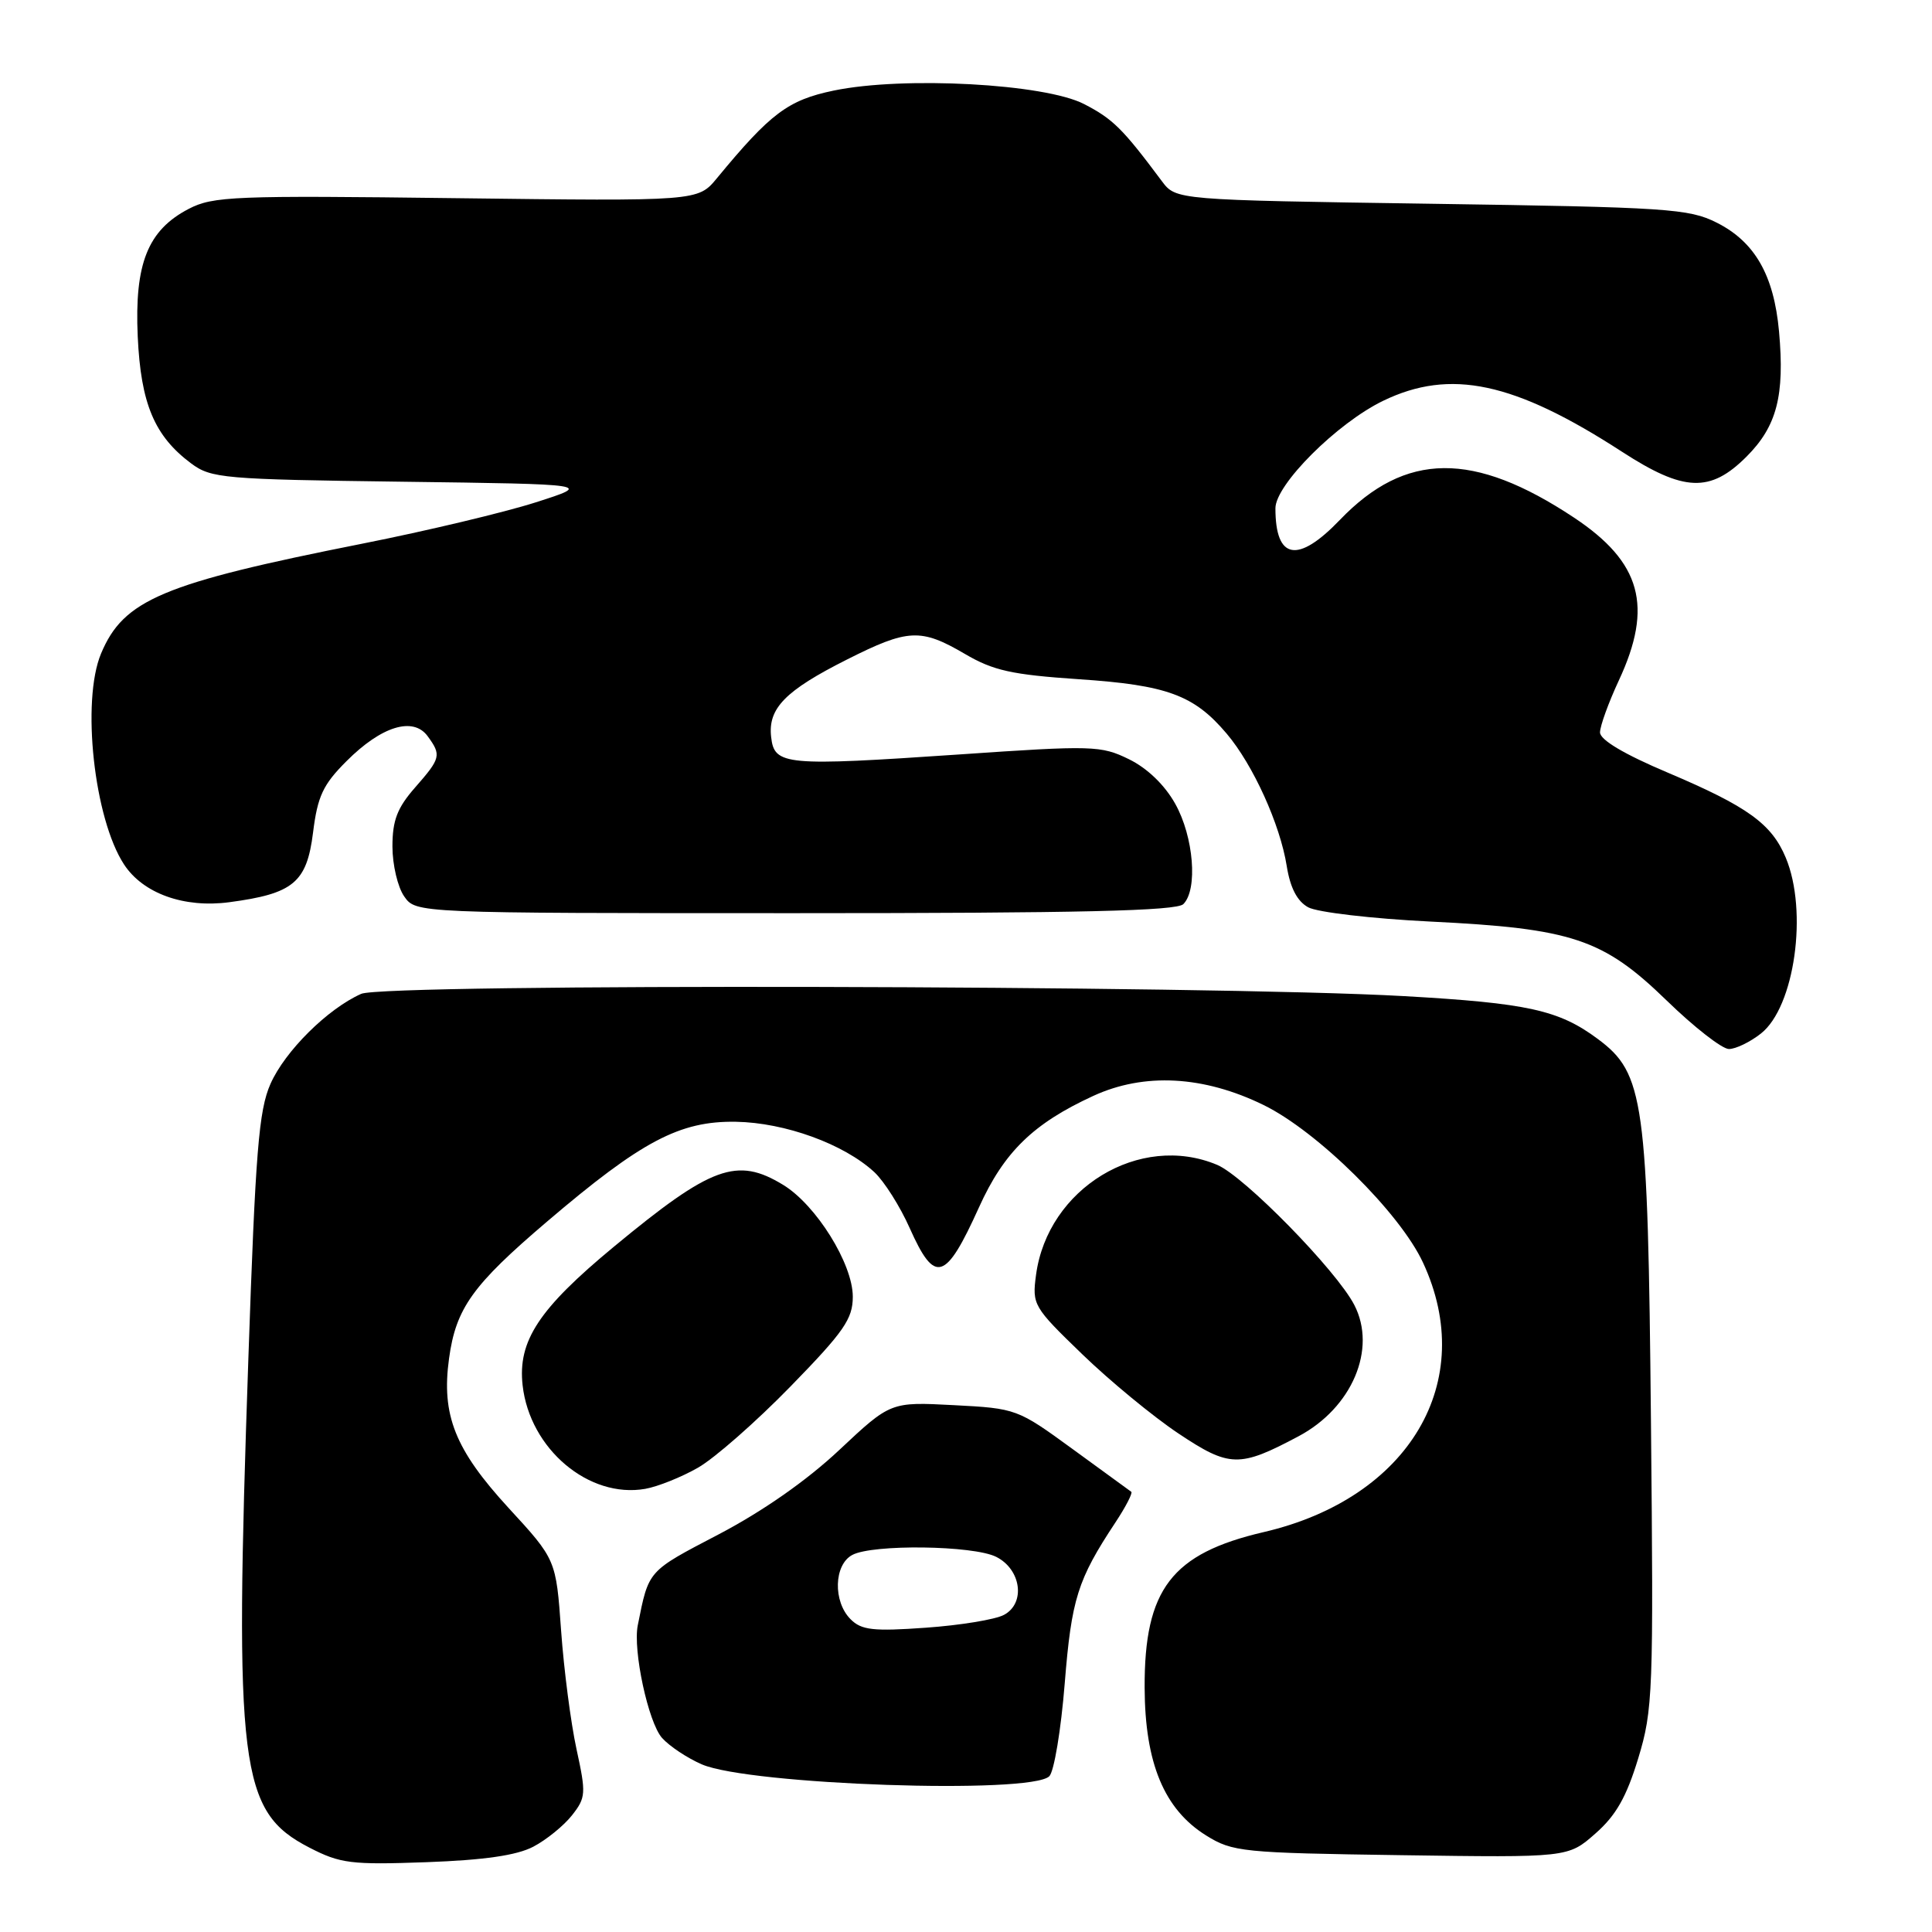 <?xml version="1.0" encoding="UTF-8" standalone="no"?>
<!DOCTYPE svg PUBLIC "-//W3C//DTD SVG 1.1//EN" "http://www.w3.org/Graphics/SVG/1.1/DTD/svg11.dtd" >
<svg xmlns="http://www.w3.org/2000/svg" xmlns:xlink="http://www.w3.org/1999/xlink" version="1.1" viewBox="0 0 256 256">
 <g >
 <path fill="currentColor"
d=" M 70.66 244.70 C 72.40 243.79 74.71 241.91 75.79 240.54 C 77.64 238.19 77.67 237.64 76.39 231.77 C 75.64 228.32 74.72 221.26 74.35 216.08 C 73.68 206.65 73.68 206.65 67.36 199.78 C 60.28 192.06 58.47 187.50 59.50 180.01 C 60.41 173.35 62.61 170.28 72.47 161.88 C 85.02 151.18 90.07 148.52 97.50 148.64 C 104.02 148.75 111.83 151.59 115.86 155.32 C 117.15 156.52 119.27 159.86 120.55 162.75 C 123.88 170.21 125.28 169.79 129.72 159.98 C 133.03 152.65 136.91 148.87 144.87 145.21 C 151.61 142.11 159.48 142.53 167.43 146.42 C 174.57 149.91 185.49 160.70 188.55 167.29 C 195.89 183.05 186.75 198.52 167.45 203.01 C 155.25 205.85 151.62 210.59 151.67 223.63 C 151.71 233.63 154.26 239.75 159.82 243.21 C 163.32 245.39 164.60 245.52 185.64 245.82 C 207.78 246.14 207.78 246.14 211.39 242.96 C 214.12 240.57 215.51 238.12 217.07 233.00 C 219.03 226.55 219.11 224.31 218.76 188.36 C 218.35 145.73 217.86 142.23 211.72 137.67 C 206.56 133.83 202.44 132.92 186.00 131.99 C 160.42 130.54 50.97 130.30 47.86 131.69 C 43.41 133.67 37.76 139.28 35.84 143.62 C 34.29 147.12 33.85 152.58 32.91 180.02 C 31.03 234.41 31.73 240.04 41.00 244.82 C 45.09 246.93 46.51 247.11 56.50 246.75 C 64.16 246.47 68.46 245.85 70.66 244.70 Z  M 139.04 235.36 C 139.67 234.73 140.59 229.21 141.08 223.08 C 141.98 211.86 142.78 209.32 147.80 201.73 C 149.17 199.66 150.11 197.83 149.90 197.67 C 149.68 197.52 146.18 194.97 142.13 192.01 C 134.83 186.69 134.67 186.62 126.38 186.19 C 118.01 185.75 118.01 185.75 111.22 192.12 C 106.90 196.18 101.07 200.25 95.21 203.32 C 85.76 208.26 85.98 208.01 84.51 215.35 C 83.84 218.67 85.90 228.23 87.72 230.28 C 88.70 231.38 91.08 232.96 93.00 233.79 C 99.32 236.51 136.62 237.79 139.04 235.36 Z  M 92.50 194.47 C 94.70 193.21 100.21 188.37 104.75 183.71 C 111.83 176.45 113.00 174.76 113.00 171.82 C 113.00 167.46 108.15 159.67 103.77 157.00 C 97.65 153.27 94.27 154.50 81.35 165.19 C 71.39 173.43 68.59 177.68 69.25 183.57 C 70.20 191.99 78.02 198.59 85.50 197.28 C 87.15 196.99 90.30 195.73 92.50 194.47 Z  M 172.07 190.31 C 179.16 186.54 182.47 178.74 179.45 172.91 C 177.09 168.34 164.87 155.86 161.28 154.35 C 151.02 150.04 138.82 157.45 137.28 168.93 C 136.75 172.89 136.92 173.18 143.40 179.44 C 147.06 182.98 152.79 187.70 156.13 189.93 C 162.92 194.46 164.22 194.49 172.07 190.31 Z  M 233.33 136.95 C 237.80 133.44 239.59 120.74 236.62 113.64 C 234.75 109.16 231.56 106.86 220.99 102.38 C 215.19 99.93 212.00 98.03 212.01 97.04 C 212.02 96.19 213.14 93.09 214.51 90.15 C 219.08 80.34 217.47 74.50 208.57 68.59 C 195.25 59.75 186.24 59.84 177.55 68.88 C 171.96 74.71 169.00 74.18 169.00 67.35 C 169.00 64.22 177.16 56.07 183.27 53.11 C 192.18 48.80 200.64 50.60 214.91 59.85 C 223.13 65.18 226.61 65.32 231.42 60.51 C 235.44 56.49 236.50 52.43 235.73 43.91 C 235.05 36.45 232.52 32.04 227.47 29.50 C 223.80 27.65 220.94 27.46 189.66 27.00 C 155.82 26.50 155.82 26.50 153.95 24.00 C 148.75 17.03 147.48 15.77 143.65 13.79 C 138.43 11.09 119.74 10.08 110.48 12.00 C 104.42 13.26 102.11 14.99 94.99 23.62 C 92.48 26.66 92.48 26.66 60.49 26.26 C 31.04 25.89 28.22 26.00 25.00 27.68 C 19.58 30.50 17.81 34.94 18.25 44.59 C 18.66 53.49 20.46 57.77 25.32 61.40 C 27.98 63.38 29.56 63.52 53.32 63.83 C 78.50 64.16 78.50 64.16 71.00 66.56 C 66.88 67.88 56.53 70.35 48.00 72.04 C 21.55 77.29 16.38 79.46 13.39 86.60 C 10.76 92.89 12.46 108.48 16.44 114.55 C 18.96 118.39 24.38 120.34 30.37 119.55 C 38.88 118.42 40.65 116.95 41.48 110.32 C 42.08 105.50 42.80 103.96 45.92 100.85 C 50.54 96.22 54.74 94.93 56.66 97.54 C 58.51 100.07 58.41 100.46 55.00 104.35 C 52.64 107.04 52.00 108.70 52.00 112.16 C 52.00 114.58 52.70 117.56 53.56 118.78 C 55.11 121.00 55.11 121.00 105.36 121.00 C 143.10 121.00 155.90 120.70 156.80 119.80 C 158.74 117.86 158.17 110.86 155.72 106.50 C 154.33 104.01 152.01 101.78 149.59 100.60 C 145.89 98.79 144.80 98.75 127.10 99.97 C 104.00 101.54 102.60 101.42 102.18 97.66 C 101.74 93.87 104.04 91.51 112.23 87.39 C 120.32 83.31 122.01 83.23 127.84 86.64 C 131.61 88.86 134.07 89.40 142.94 90.00 C 154.64 90.78 158.21 92.09 162.54 97.21 C 166.05 101.36 169.62 109.23 170.50 114.76 C 170.96 117.64 171.88 119.42 173.34 120.22 C 174.53 120.88 181.80 121.73 189.50 122.11 C 208.34 123.03 212.41 124.39 220.84 132.57 C 224.48 136.11 228.19 139.00 229.09 139.00 C 229.99 139.00 231.90 138.08 233.33 136.95 Z  M 112.71 214.56 C 110.36 212.22 110.49 207.34 112.93 206.04 C 115.63 204.59 128.98 204.77 132.00 206.29 C 135.32 207.96 135.92 212.44 133.03 213.98 C 131.88 214.60 127.22 215.36 122.68 215.68 C 115.71 216.18 114.14 216.00 112.71 214.56 Z "/>
</g>
</svg>